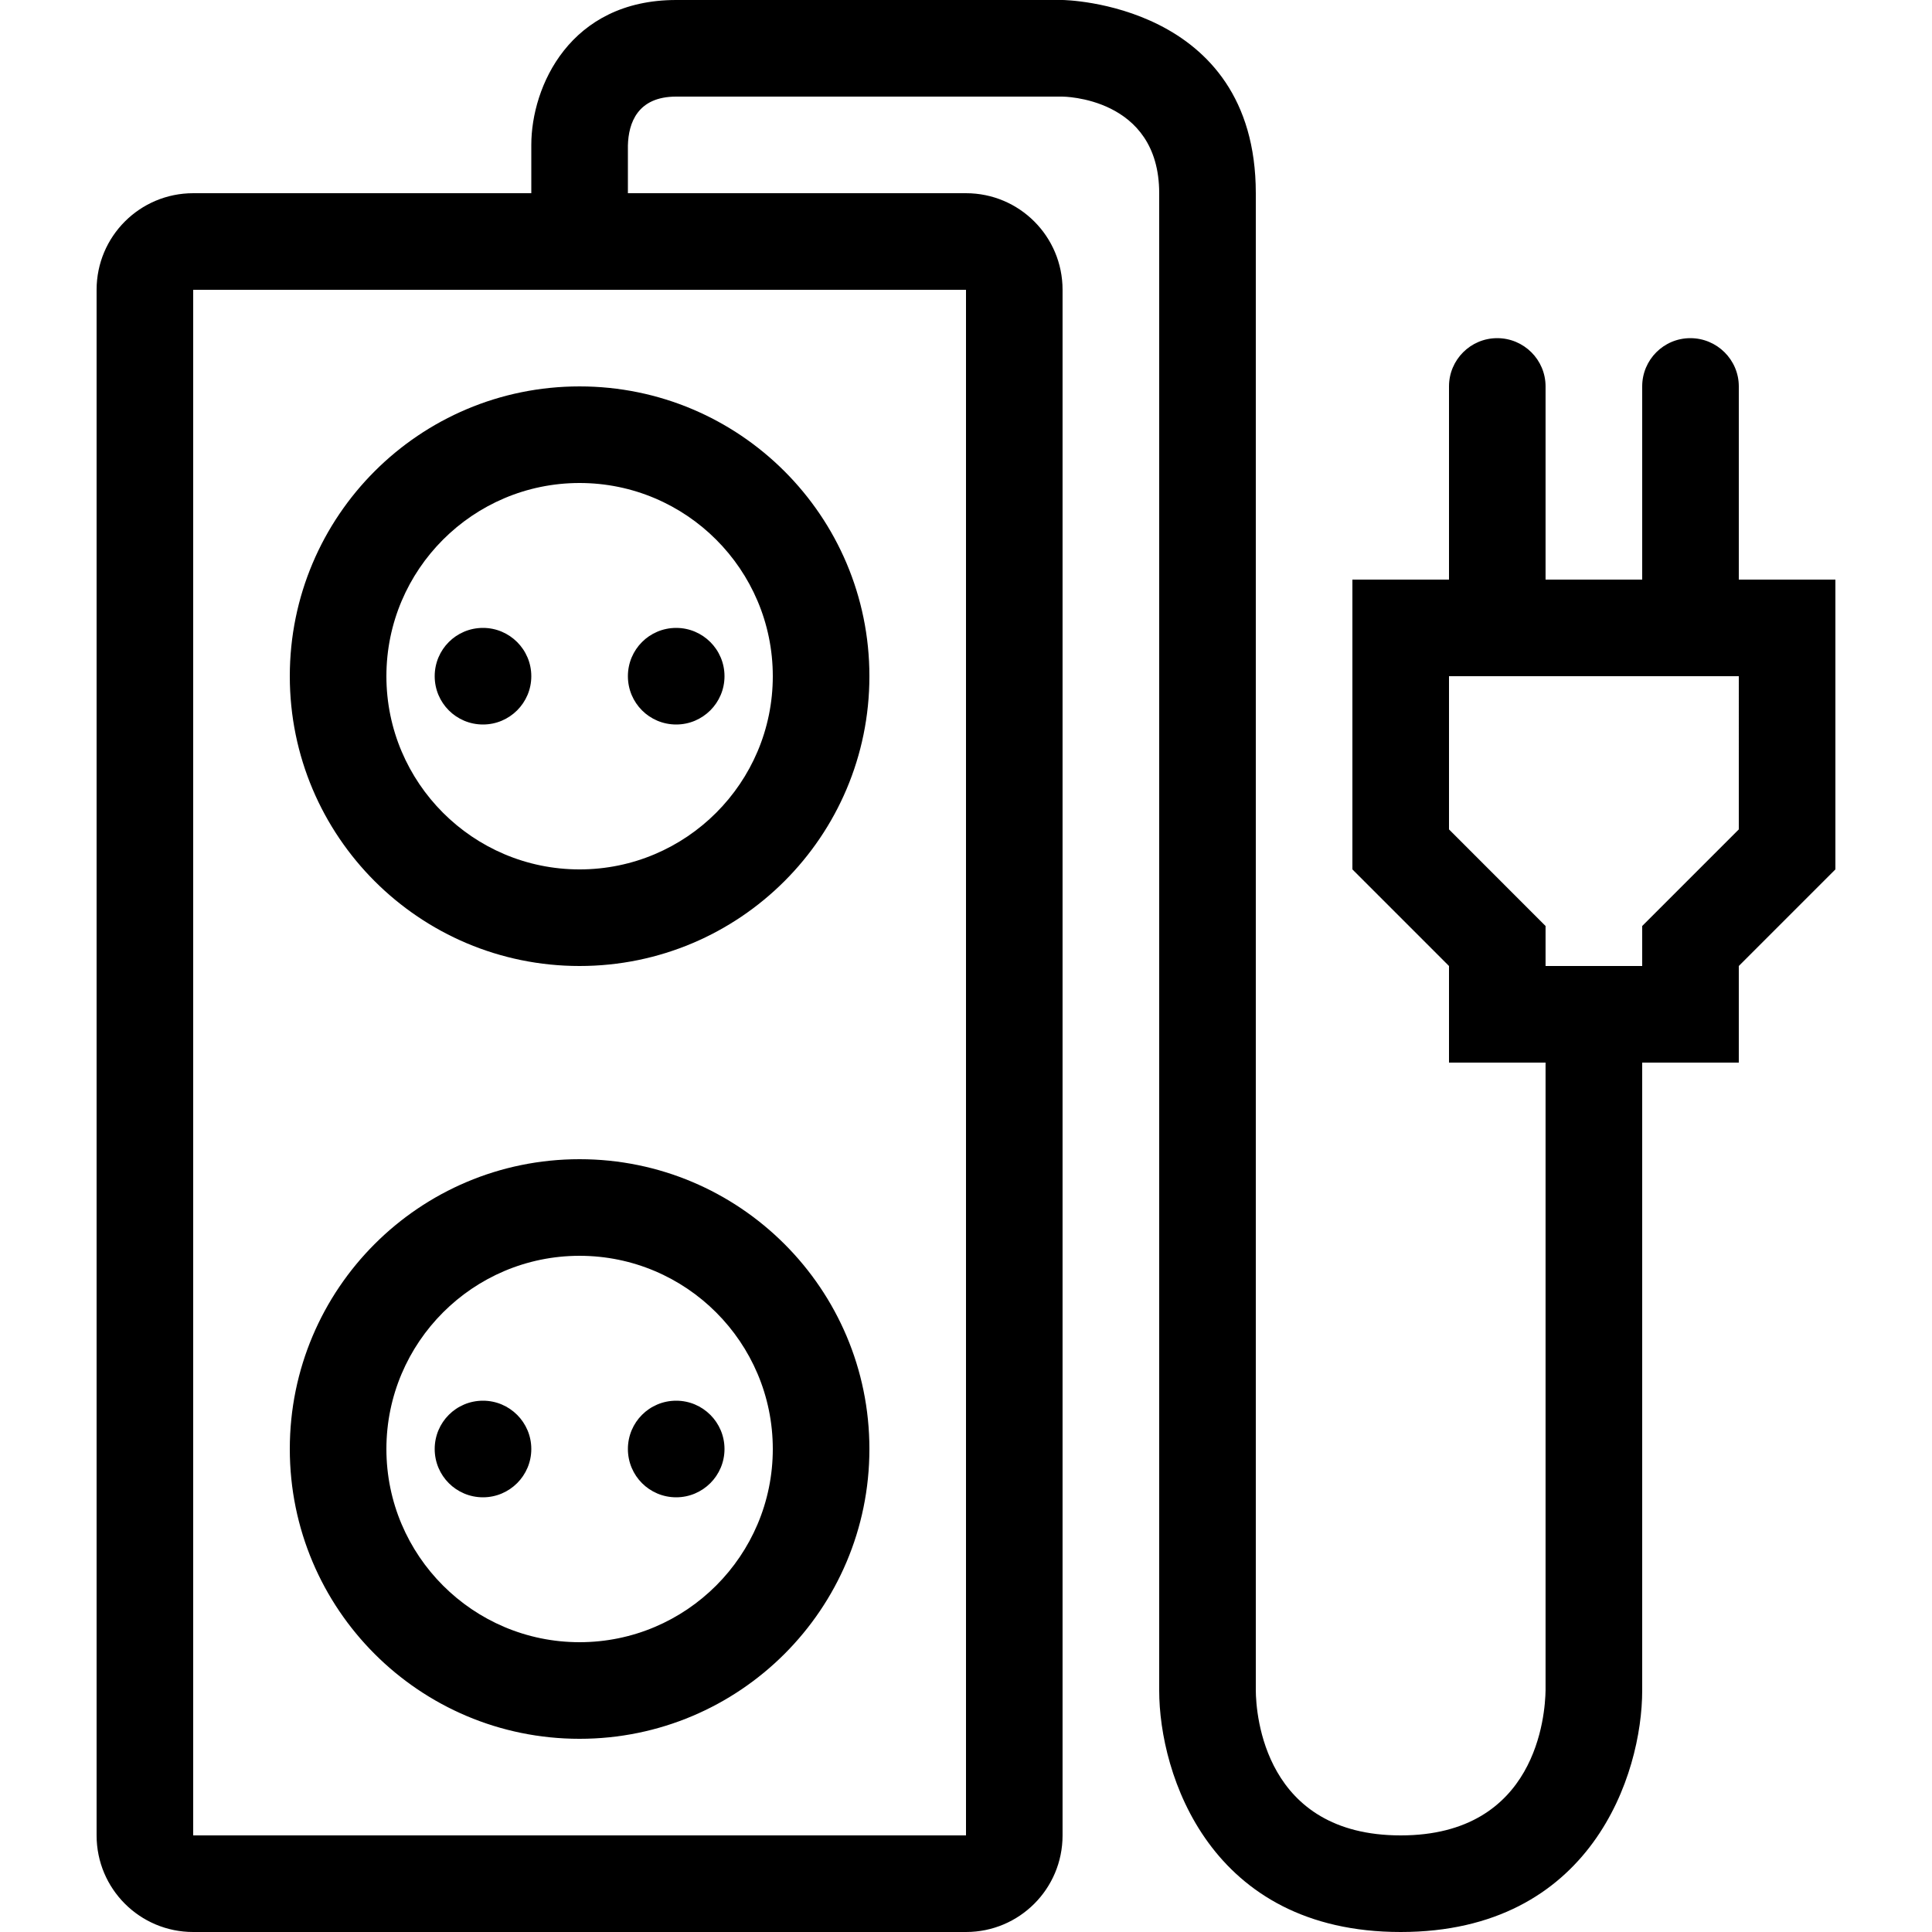 <?xml version="1.0" encoding="iso-8859-1"?>
<!-- Generator: Adobe Illustrator 14.0.0, SVG Export Plug-In . SVG Version: 6.00 Build 43363)  -->
<!DOCTYPE svg PUBLIC "-//W3C//DTD SVG 1.1//EN" "http://www.w3.org/Graphics/SVG/1.1/DTD/svg11.dtd">
<svg version="1.1" xmlns="http://www.w3.org/2000/svg" xmlns:xlink="http://www.w3.org/1999/xlink" x="0px" y="0px" width="512px"
	 height="512px" viewBox="0 0 512 512" style="enable-background:new 0 0 512 512;" xml:space="preserve">
<g id="american-power-extension">
	<path d="M166.4,384c0-7.074,5.699-12.8,12.799-12.8c7.051,0,12.801,5.726,12.801,12.8c0,7.075-5.75,12.801-12.801,12.801
		C172.1,396.801,166.4,391.075,166.4,384z M76.801,179.203c0-42.427,34.35-76.802,76.789-76.802
		c42.41,0,76.811,34.375,76.811,76.802S196,256,153.59,256C111.15,256,76.801,221.63,76.801,179.203z M102.4,179.203
		c0,28.238,22.949,51.198,51.189,51.198c28.26,0,51.211-22.96,51.211-51.198c0-28.243-22.951-51.203-51.211-51.203
		C125.35,128,102.4,150.96,102.4,179.203z M128,192c7.051,0,12.801-5.72,12.801-12.797S135.051,166.4,128,166.4
		c-7.1,0-12.801,5.725-12.801,12.802S120.9,192,128,192z M128,396.801c7.051,0,12.801-5.726,12.801-12.801
		c0-7.074-5.75-12.8-12.801-12.8c-7.1,0-12.801,5.726-12.801,12.8C115.199,391.075,120.9,396.801,128,396.801z M179.199,192
		c7.051,0,12.801-5.72,12.801-12.797s-5.75-12.802-12.801-12.802c-7.1,0-12.799,5.725-12.799,12.802S172.1,192,179.199,192z
		 M76.801,384c0-42.425,34.35-76.8,76.789-76.8c42.41,0,76.811,34.375,76.811,76.8c0,42.426-34.4,76.801-76.811,76.801
		C111.15,460.801,76.801,426.426,76.801,384z M102.4,384c0,28.235,22.949,51.2,51.189,51.2c28.26,0,51.211-22.965,51.211-51.2
		c0-28.234-22.951-51.199-51.211-51.199C125.35,332.801,102.4,355.766,102.4,384z M486.4,153.6v76.8l-25.6,25.6v25.6h-25.602V448
		c0,22.12-13.398,64-64,64c-50.648,0-64-41.88-64-64V51.203C307.199,25.6,281.5,25.6,281.5,25.6H179.199
		c-10.299,0-12.648,7.055-12.799,12.95v12.652H256c14.15,0,25.59,11.453,25.59,25.598v409.6c0,14.15-11.439,25.6-25.59,25.6H51.199
		c-14.148,0-25.6-11.449-25.6-25.6V76.8c0-14.145,11.451-25.598,25.6-25.598h89.602v-12.8C140.801,22.975,151,0,179.199,0H281.59
		c0,0,51.211,0.575,51.211,51.203V448c0.049,6.35,2.25,38.4,38.398,38.4c36.102,0,38.291-32.051,38.391-38.48V281.6H384V256
		l-25.6-25.6v-76.8H384v-51.2c0-7.061,5.721-12.785,12.779-12.785c7.061,0,12.811,5.725,12.811,12.785v51.2h25.609v-51.2
		c0-7.061,5.701-12.785,12.762-12.785c7.059,0,12.84,5.725,12.84,12.785v51.2H486.4z M51.199,76.8v409.6H256V76.8H51.199z
		 M460.801,179.203H384V219.8l25.59,25.6V256h25.609v-10.6l25.602-25.6V179.203z"/>
</g>
<g id="Layer_1">
</g>
</svg>
